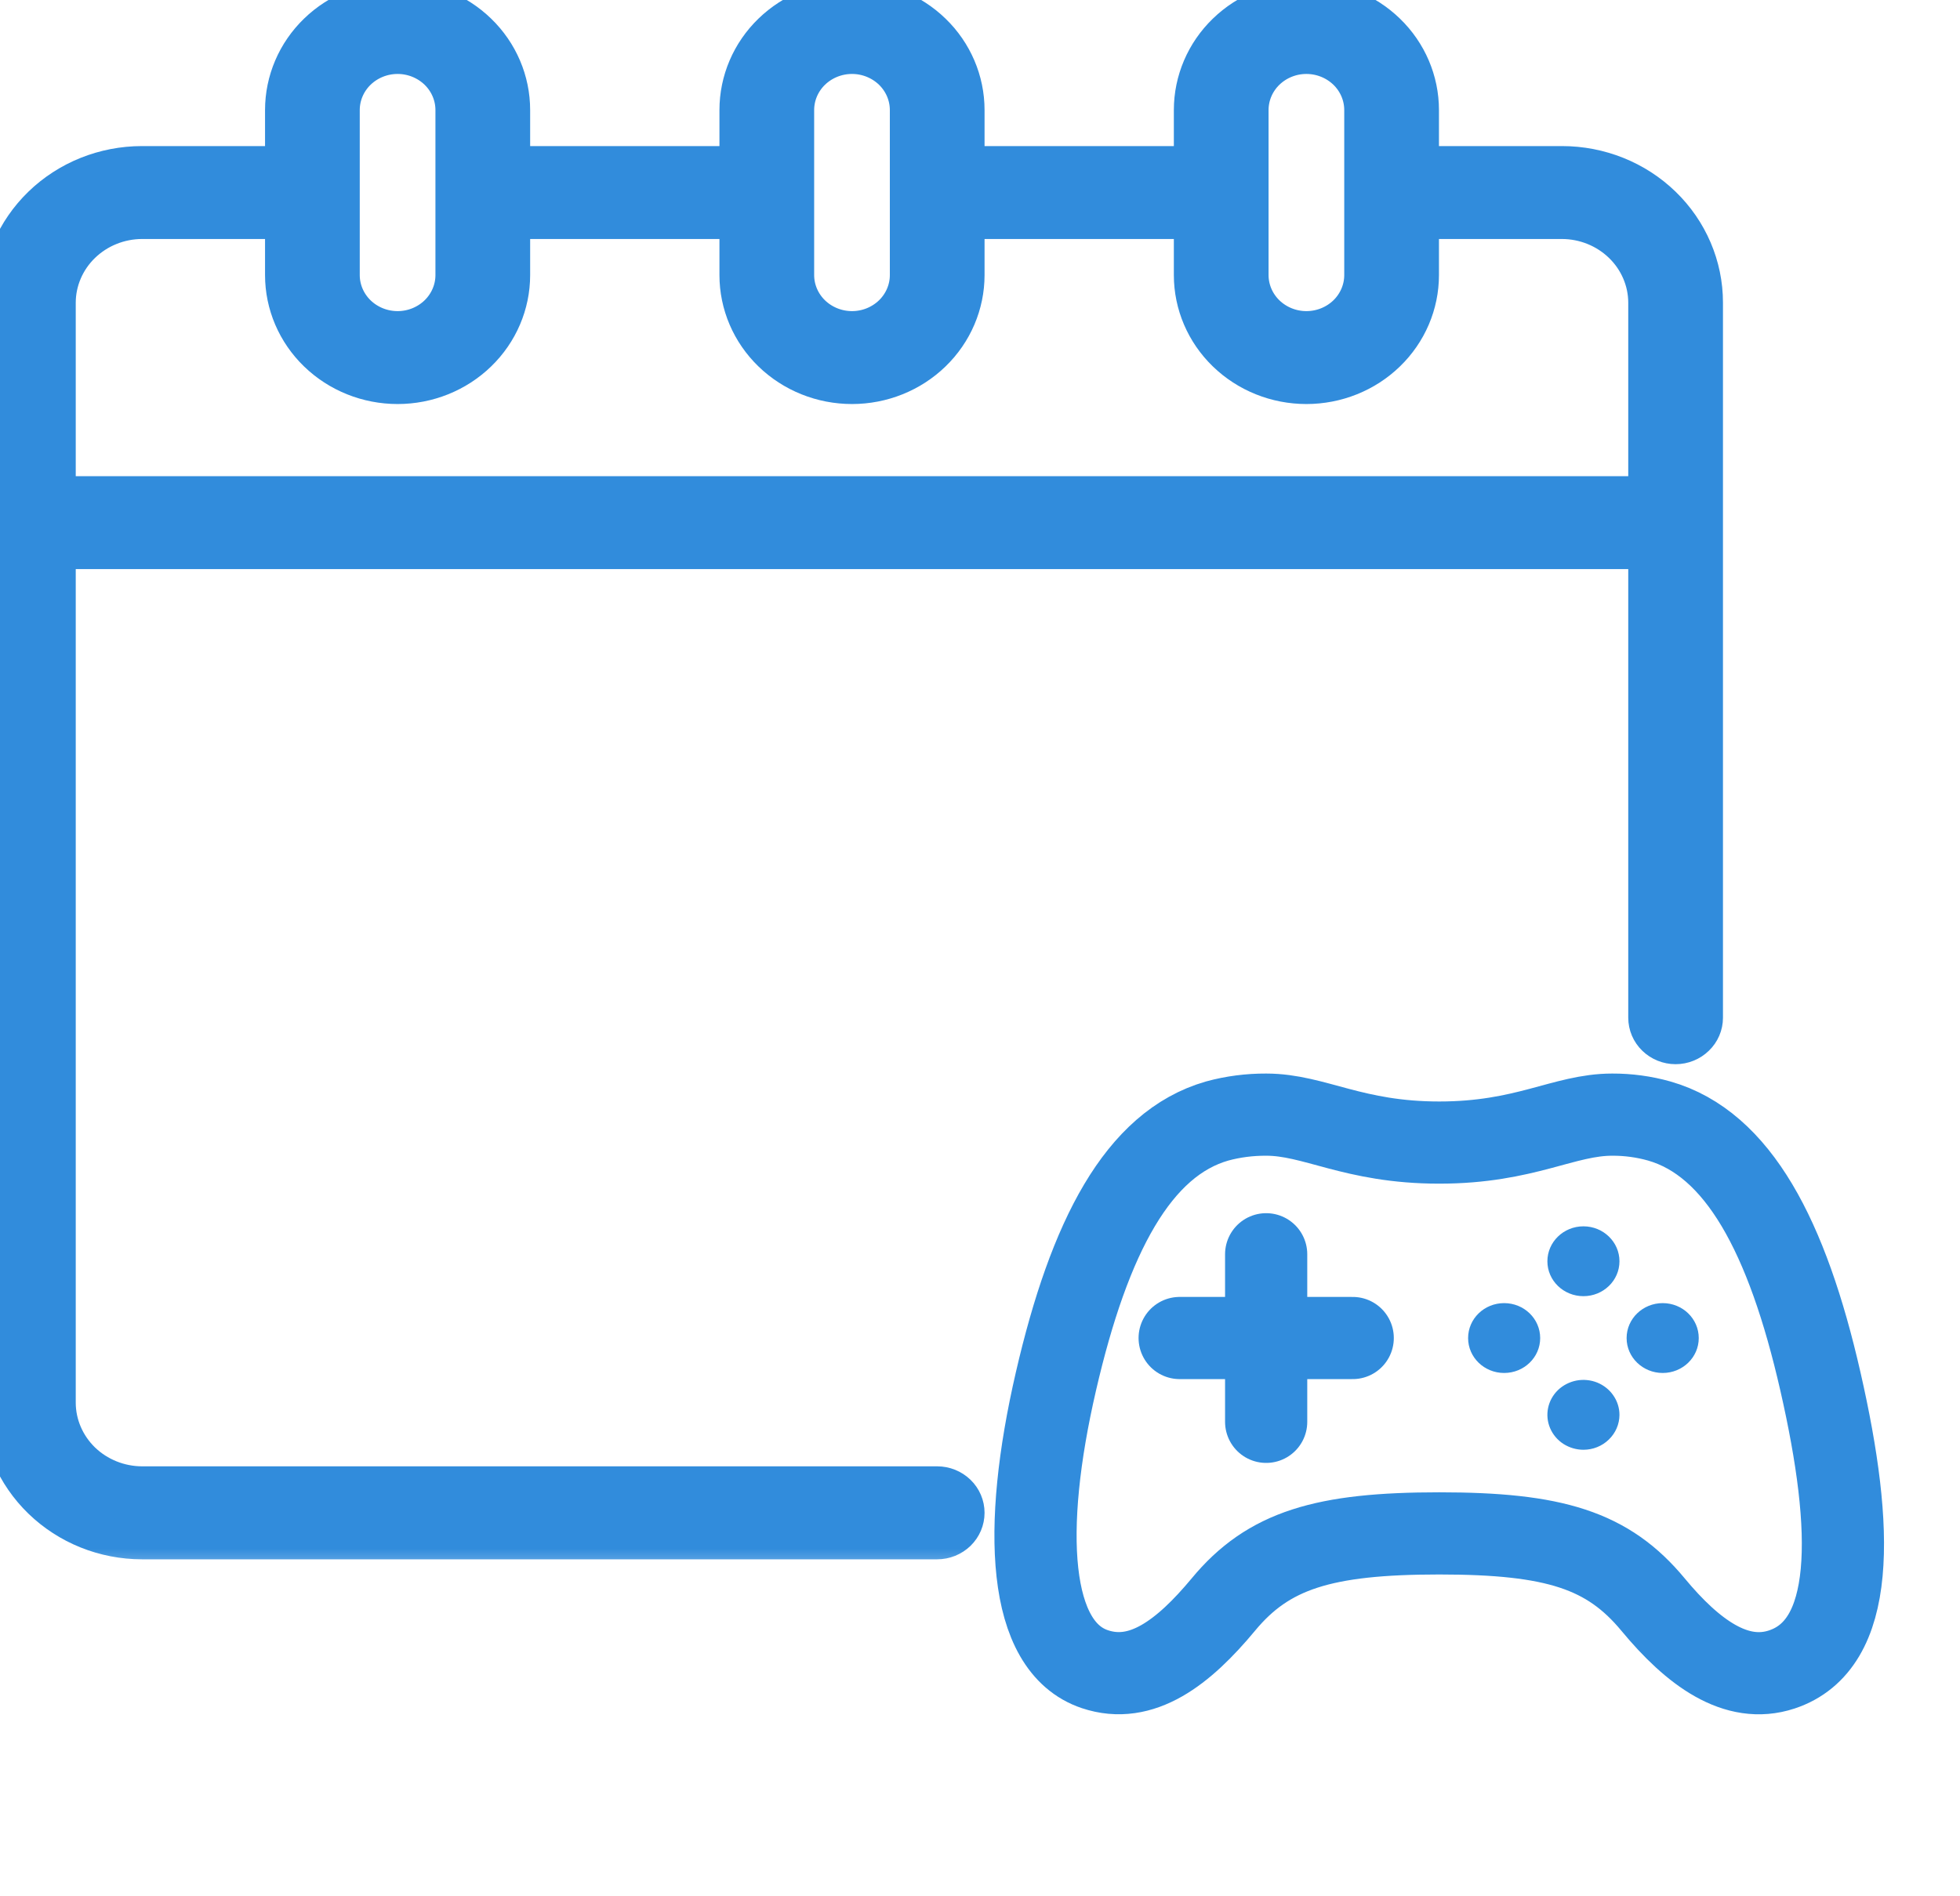 <svg width="31" height="30" viewBox="0 0 31 30" fill="none" xmlns="http://www.w3.org/2000/svg">
<mask id="path-1-outside-1_1447_7816" maskUnits="userSpaceOnUse" x="-1" y="-1" width="29" height="26" fill="black">
<rect fill="white" x="-1" y="-1" width="29" height="26"/>
<path d="M24.705 2.611H22.459V1.741C22.459 1.279 22.27 0.836 21.933 0.51C21.596 0.183 21.139 0 20.662 0C20.186 0 19.729 0.183 19.392 0.51C19.055 0.836 18.866 1.279 18.866 1.741V2.611H15.272V1.741C15.272 1.279 15.083 0.836 14.746 0.51C14.409 0.183 13.952 0 13.476 0C12.999 0 12.542 0.183 12.205 0.51C11.868 0.836 11.679 1.279 11.679 1.741V2.611H8.085V1.741C8.085 1.279 7.896 0.836 7.559 0.51C7.222 0.183 6.765 0 6.289 0C5.812 0 5.355 0.183 5.018 0.51C4.681 0.836 4.492 1.279 4.492 1.741V2.611H2.246C1.65 2.611 1.079 2.84 0.658 3.248C0.237 3.656 0 4.21 0 4.787V22.193C0 22.77 0.237 23.323 0.658 23.731C1.079 24.139 1.65 24.369 2.246 24.369H14.823C14.942 24.369 15.056 24.323 15.141 24.241C15.225 24.159 15.272 24.049 15.272 23.933C15.272 23.818 15.225 23.707 15.141 23.626C15.056 23.544 14.942 23.498 14.823 23.498H2.246C1.889 23.497 1.547 23.359 1.294 23.115C1.042 22.87 0.899 22.539 0.898 22.193V8.703H26.053V16.101C26.053 16.216 26.1 16.327 26.184 16.408C26.268 16.49 26.383 16.536 26.502 16.536C26.621 16.536 26.735 16.49 26.819 16.408C26.904 16.327 26.951 16.216 26.951 16.101V4.787C26.951 4.21 26.714 3.656 26.293 3.248C25.872 2.84 25.301 2.611 24.705 2.611ZM19.764 1.741C19.764 1.51 19.859 1.288 20.027 1.125C20.196 0.962 20.424 0.87 20.662 0.87C20.901 0.87 21.129 0.962 21.298 1.125C21.466 1.288 21.561 1.51 21.561 1.741V4.352C21.561 4.582 21.466 4.804 21.298 4.967C21.129 5.13 20.901 5.222 20.662 5.222C20.424 5.222 20.196 5.13 20.027 4.967C19.859 4.804 19.764 4.582 19.764 4.352V1.741ZM12.577 1.741C12.577 1.51 12.672 1.288 12.84 1.125C13.009 0.962 13.237 0.87 13.476 0.87C13.714 0.87 13.942 0.962 14.111 1.125C14.279 1.288 14.374 1.51 14.374 1.741V4.352C14.374 4.582 14.279 4.804 14.111 4.967C13.942 5.13 13.714 5.222 13.476 5.222C13.237 5.222 13.009 5.13 12.84 4.967C12.672 4.804 12.577 4.582 12.577 4.352V1.741ZM5.39 1.741C5.39 1.51 5.485 1.288 5.653 1.125C5.822 0.962 6.05 0.87 6.289 0.87C6.527 0.87 6.755 0.962 6.924 1.125C7.092 1.288 7.187 1.51 7.187 1.741V4.352C7.187 4.582 7.092 4.804 6.924 4.967C6.755 5.13 6.527 5.222 6.289 5.222C6.05 5.222 5.822 5.13 5.653 4.967C5.485 4.804 5.39 4.582 5.39 4.352V1.741ZM26.053 7.833H0.898V4.787C0.899 4.441 1.042 4.109 1.294 3.865C1.547 3.62 1.889 3.482 2.246 3.481H4.492V4.352C4.492 4.813 4.681 5.256 5.018 5.582C5.355 5.909 5.812 6.092 6.289 6.092C6.765 6.092 7.222 5.909 7.559 5.582C7.896 5.256 8.085 4.813 8.085 4.352V3.481H11.679V4.352C11.679 4.813 11.868 5.256 12.205 5.582C12.542 5.909 12.999 6.092 13.476 6.092C13.952 6.092 14.409 5.909 14.746 5.582C15.083 5.256 15.272 4.813 15.272 4.352V3.481H18.866V4.352C18.866 4.813 19.055 5.256 19.392 5.582C19.729 5.909 20.186 6.092 20.662 6.092C21.139 6.092 21.596 5.909 21.933 5.582C22.27 5.256 22.459 4.813 22.459 4.352V3.481H24.705C25.062 3.482 25.404 3.62 25.657 3.865C25.909 4.109 26.052 4.441 26.053 4.787V7.833Z"/>
</mask>
<path d="M24.705 2.611H22.459V1.741C22.459 1.279 22.27 0.836 21.933 0.51C21.596 0.183 21.139 0 20.662 0C20.186 0 19.729 0.183 19.392 0.51C19.055 0.836 18.866 1.279 18.866 1.741V2.611H15.272V1.741C15.272 1.279 15.083 0.836 14.746 0.51C14.409 0.183 13.952 0 13.476 0C12.999 0 12.542 0.183 12.205 0.51C11.868 0.836 11.679 1.279 11.679 1.741V2.611H8.085V1.741C8.085 1.279 7.896 0.836 7.559 0.51C7.222 0.183 6.765 0 6.289 0C5.812 0 5.355 0.183 5.018 0.51C4.681 0.836 4.492 1.279 4.492 1.741V2.611H2.246C1.65 2.611 1.079 2.84 0.658 3.248C0.237 3.656 0 4.21 0 4.787V22.193C0 22.77 0.237 23.323 0.658 23.731C1.079 24.139 1.65 24.369 2.246 24.369H14.823C14.942 24.369 15.056 24.323 15.141 24.241C15.225 24.159 15.272 24.049 15.272 23.933C15.272 23.818 15.225 23.707 15.141 23.626C15.056 23.544 14.942 23.498 14.823 23.498H2.246C1.889 23.497 1.547 23.359 1.294 23.115C1.042 22.87 0.899 22.539 0.898 22.193V8.703H26.053V16.101C26.053 16.216 26.1 16.327 26.184 16.408C26.268 16.49 26.383 16.536 26.502 16.536C26.621 16.536 26.735 16.49 26.819 16.408C26.904 16.327 26.951 16.216 26.951 16.101V4.787C26.951 4.21 26.714 3.656 26.293 3.248C25.872 2.84 25.301 2.611 24.705 2.611ZM19.764 1.741C19.764 1.51 19.859 1.288 20.027 1.125C20.196 0.962 20.424 0.87 20.662 0.87C20.901 0.87 21.129 0.962 21.298 1.125C21.466 1.288 21.561 1.51 21.561 1.741V4.352C21.561 4.582 21.466 4.804 21.298 4.967C21.129 5.13 20.901 5.222 20.662 5.222C20.424 5.222 20.196 5.13 20.027 4.967C19.859 4.804 19.764 4.582 19.764 4.352V1.741ZM12.577 1.741C12.577 1.51 12.672 1.288 12.84 1.125C13.009 0.962 13.237 0.87 13.476 0.87C13.714 0.87 13.942 0.962 14.111 1.125C14.279 1.288 14.374 1.51 14.374 1.741V4.352C14.374 4.582 14.279 4.804 14.111 4.967C13.942 5.13 13.714 5.222 13.476 5.222C13.237 5.222 13.009 5.13 12.84 4.967C12.672 4.804 12.577 4.582 12.577 4.352V1.741ZM5.39 1.741C5.39 1.51 5.485 1.288 5.653 1.125C5.822 0.962 6.05 0.87 6.289 0.87C6.527 0.87 6.755 0.962 6.924 1.125C7.092 1.288 7.187 1.51 7.187 1.741V4.352C7.187 4.582 7.092 4.804 6.924 4.967C6.755 5.13 6.527 5.222 6.289 5.222C6.05 5.222 5.822 5.13 5.653 4.967C5.485 4.804 5.39 4.582 5.39 4.352V1.741ZM26.053 7.833H0.898V4.787C0.899 4.441 1.042 4.109 1.294 3.865C1.547 3.62 1.889 3.482 2.246 3.481H4.492V4.352C4.492 4.813 4.681 5.256 5.018 5.582C5.355 5.909 5.812 6.092 6.289 6.092C6.765 6.092 7.222 5.909 7.559 5.582C7.896 5.256 8.085 4.813 8.085 4.352V3.481H11.679V4.352C11.679 4.813 11.868 5.256 12.205 5.582C12.542 5.909 12.999 6.092 13.476 6.092C13.952 6.092 14.409 5.909 14.746 5.582C15.083 5.256 15.272 4.813 15.272 4.352V3.481H18.866V4.352C18.866 4.813 19.055 5.256 19.392 5.582C19.729 5.909 20.186 6.092 20.662 6.092C21.139 6.092 21.596 5.909 21.933 5.582C22.27 5.256 22.459 4.813 22.459 4.352V3.481H24.705C25.062 3.482 25.404 3.62 25.657 3.865C25.909 4.109 26.052 4.441 26.053 4.787V7.833Z" fill="#318CDC"/>
<path d="M24.705 2.611H22.459V1.741C22.459 1.279 22.27 0.836 21.933 0.51C21.596 0.183 21.139 0 20.662 0C20.186 0 19.729 0.183 19.392 0.51C19.055 0.836 18.866 1.279 18.866 1.741V2.611H15.272V1.741C15.272 1.279 15.083 0.836 14.746 0.51C14.409 0.183 13.952 0 13.476 0C12.999 0 12.542 0.183 12.205 0.51C11.868 0.836 11.679 1.279 11.679 1.741V2.611H8.085V1.741C8.085 1.279 7.896 0.836 7.559 0.51C7.222 0.183 6.765 0 6.289 0C5.812 0 5.355 0.183 5.018 0.51C4.681 0.836 4.492 1.279 4.492 1.741V2.611H2.246C1.65 2.611 1.079 2.84 0.658 3.248C0.237 3.656 0 4.21 0 4.787V22.193C0 22.77 0.237 23.323 0.658 23.731C1.079 24.139 1.65 24.369 2.246 24.369H14.823C14.942 24.369 15.056 24.323 15.141 24.241C15.225 24.159 15.272 24.049 15.272 23.933C15.272 23.818 15.225 23.707 15.141 23.626C15.056 23.544 14.942 23.498 14.823 23.498H2.246C1.889 23.497 1.547 23.359 1.294 23.115C1.042 22.87 0.899 22.539 0.898 22.193V8.703H26.053V16.101C26.053 16.216 26.1 16.327 26.184 16.408C26.268 16.49 26.383 16.536 26.502 16.536C26.621 16.536 26.735 16.49 26.819 16.408C26.904 16.327 26.951 16.216 26.951 16.101V4.787C26.951 4.21 26.714 3.656 26.293 3.248C25.872 2.84 25.301 2.611 24.705 2.611ZM19.764 1.741C19.764 1.51 19.859 1.288 20.027 1.125C20.196 0.962 20.424 0.87 20.662 0.87C20.901 0.87 21.129 0.962 21.298 1.125C21.466 1.288 21.561 1.51 21.561 1.741V4.352C21.561 4.582 21.466 4.804 21.298 4.967C21.129 5.13 20.901 5.222 20.662 5.222C20.424 5.222 20.196 5.13 20.027 4.967C19.859 4.804 19.764 4.582 19.764 4.352V1.741ZM12.577 1.741C12.577 1.51 12.672 1.288 12.84 1.125C13.009 0.962 13.237 0.87 13.476 0.87C13.714 0.87 13.942 0.962 14.111 1.125C14.279 1.288 14.374 1.51 14.374 1.741V4.352C14.374 4.582 14.279 4.804 14.111 4.967C13.942 5.13 13.714 5.222 13.476 5.222C13.237 5.222 13.009 5.13 12.84 4.967C12.672 4.804 12.577 4.582 12.577 4.352V1.741ZM5.39 1.741C5.39 1.51 5.485 1.288 5.653 1.125C5.822 0.962 6.05 0.87 6.289 0.87C6.527 0.87 6.755 0.962 6.924 1.125C7.092 1.288 7.187 1.51 7.187 1.741V4.352C7.187 4.582 7.092 4.804 6.924 4.967C6.755 5.13 6.527 5.222 6.289 5.222C6.05 5.222 5.822 5.13 5.653 4.967C5.485 4.804 5.39 4.582 5.39 4.352V1.741ZM26.053 7.833H0.898V4.787C0.899 4.441 1.042 4.109 1.294 3.865C1.547 3.62 1.889 3.482 2.246 3.481H4.492V4.352C4.492 4.813 4.681 5.256 5.018 5.582C5.355 5.909 5.812 6.092 6.289 6.092C6.765 6.092 7.222 5.909 7.559 5.582C7.896 5.256 8.085 4.813 8.085 4.352V3.481H11.679V4.352C11.679 4.813 11.868 5.256 12.205 5.582C12.542 5.909 12.999 6.092 13.476 6.092C13.952 6.092 14.409 5.909 14.746 5.582C15.083 5.256 15.272 4.813 15.272 4.352V3.481H18.866V4.352C18.866 4.813 19.055 5.256 19.392 5.582C19.729 5.909 20.186 6.092 20.662 6.092C21.139 6.092 21.596 5.909 21.933 5.582C22.27 5.256 22.459 4.813 22.459 4.352V3.481H24.705C25.062 3.482 25.404 3.62 25.657 3.865C25.909 4.109 26.052 4.441 26.053 4.787V7.833Z" stroke="#318CDC" stroke-width="0.6" mask="url(#path-1-outside-1_1447_7816)"/>
<g clip-path="url(#clip0_1447_7816)">
<path d="M28.792 21.854C28.268 19.557 27.49 18.092 26.243 17.735C26.002 17.667 25.751 17.633 25.5 17.634C24.733 17.634 24.128 18.076 22.763 18.076C21.398 18.076 20.792 17.634 20.026 17.634C19.765 17.633 19.503 17.666 19.251 17.735C18.003 18.092 17.231 19.559 16.701 21.854C16.159 24.199 16.257 26.052 17.316 26.407C18.057 26.656 18.72 26.142 19.348 25.386C20.06 24.524 20.938 24.259 22.763 24.259C24.588 24.259 25.432 24.524 26.146 25.386C26.773 26.143 27.46 26.65 28.181 26.412C29.351 26.025 29.334 24.227 28.792 21.854Z" stroke="#318CDC" stroke-width="1.3" stroke-miterlimit="10"/>
<path d="M23.79 21.721C24.105 21.721 24.36 21.474 24.36 21.169C24.36 20.863 24.105 20.616 23.79 20.616C23.475 20.616 23.22 20.863 23.22 21.169C23.22 21.474 23.475 21.721 23.79 21.721Z" fill="#318CDC"/>
<path d="M25.044 22.936C24.931 22.936 24.821 22.903 24.727 22.843C24.633 22.782 24.56 22.695 24.517 22.594C24.474 22.493 24.463 22.382 24.485 22.275C24.507 22.168 24.561 22.07 24.641 21.992C24.721 21.915 24.823 21.863 24.933 21.841C25.044 21.82 25.159 21.831 25.263 21.873C25.367 21.916 25.456 21.986 25.518 22.078C25.581 22.169 25.614 22.275 25.614 22.385C25.613 22.531 25.553 22.671 25.446 22.774C25.34 22.878 25.195 22.936 25.044 22.936Z" fill="#318CDC"/>
<path d="M25.044 20.506C25.359 20.506 25.614 20.259 25.614 19.954C25.614 19.649 25.359 19.401 25.044 19.401C24.729 19.401 24.474 19.649 24.474 19.954C24.474 20.259 24.729 20.506 25.044 20.506Z" fill="#318CDC"/>
<path d="M26.298 21.721C26.613 21.721 26.868 21.474 26.868 21.169C26.868 20.863 26.613 20.616 26.298 20.616C25.983 20.616 25.727 20.863 25.727 21.169C25.727 21.474 25.983 21.721 26.298 21.721Z" fill="#318CDC"/>
<path d="M20.026 19.843V22.494M21.395 21.168H18.658" stroke="#318CDC" stroke-width="1.3" stroke-linecap="round" stroke-linejoin="round"/>
</g>
<defs>
<clipPath id="clip0_1447_7816">
<rect width="14.595" height="14.139" fill="white" transform="translate(15.466 14.982)"/>
</clipPath>
</defs>
</svg>
